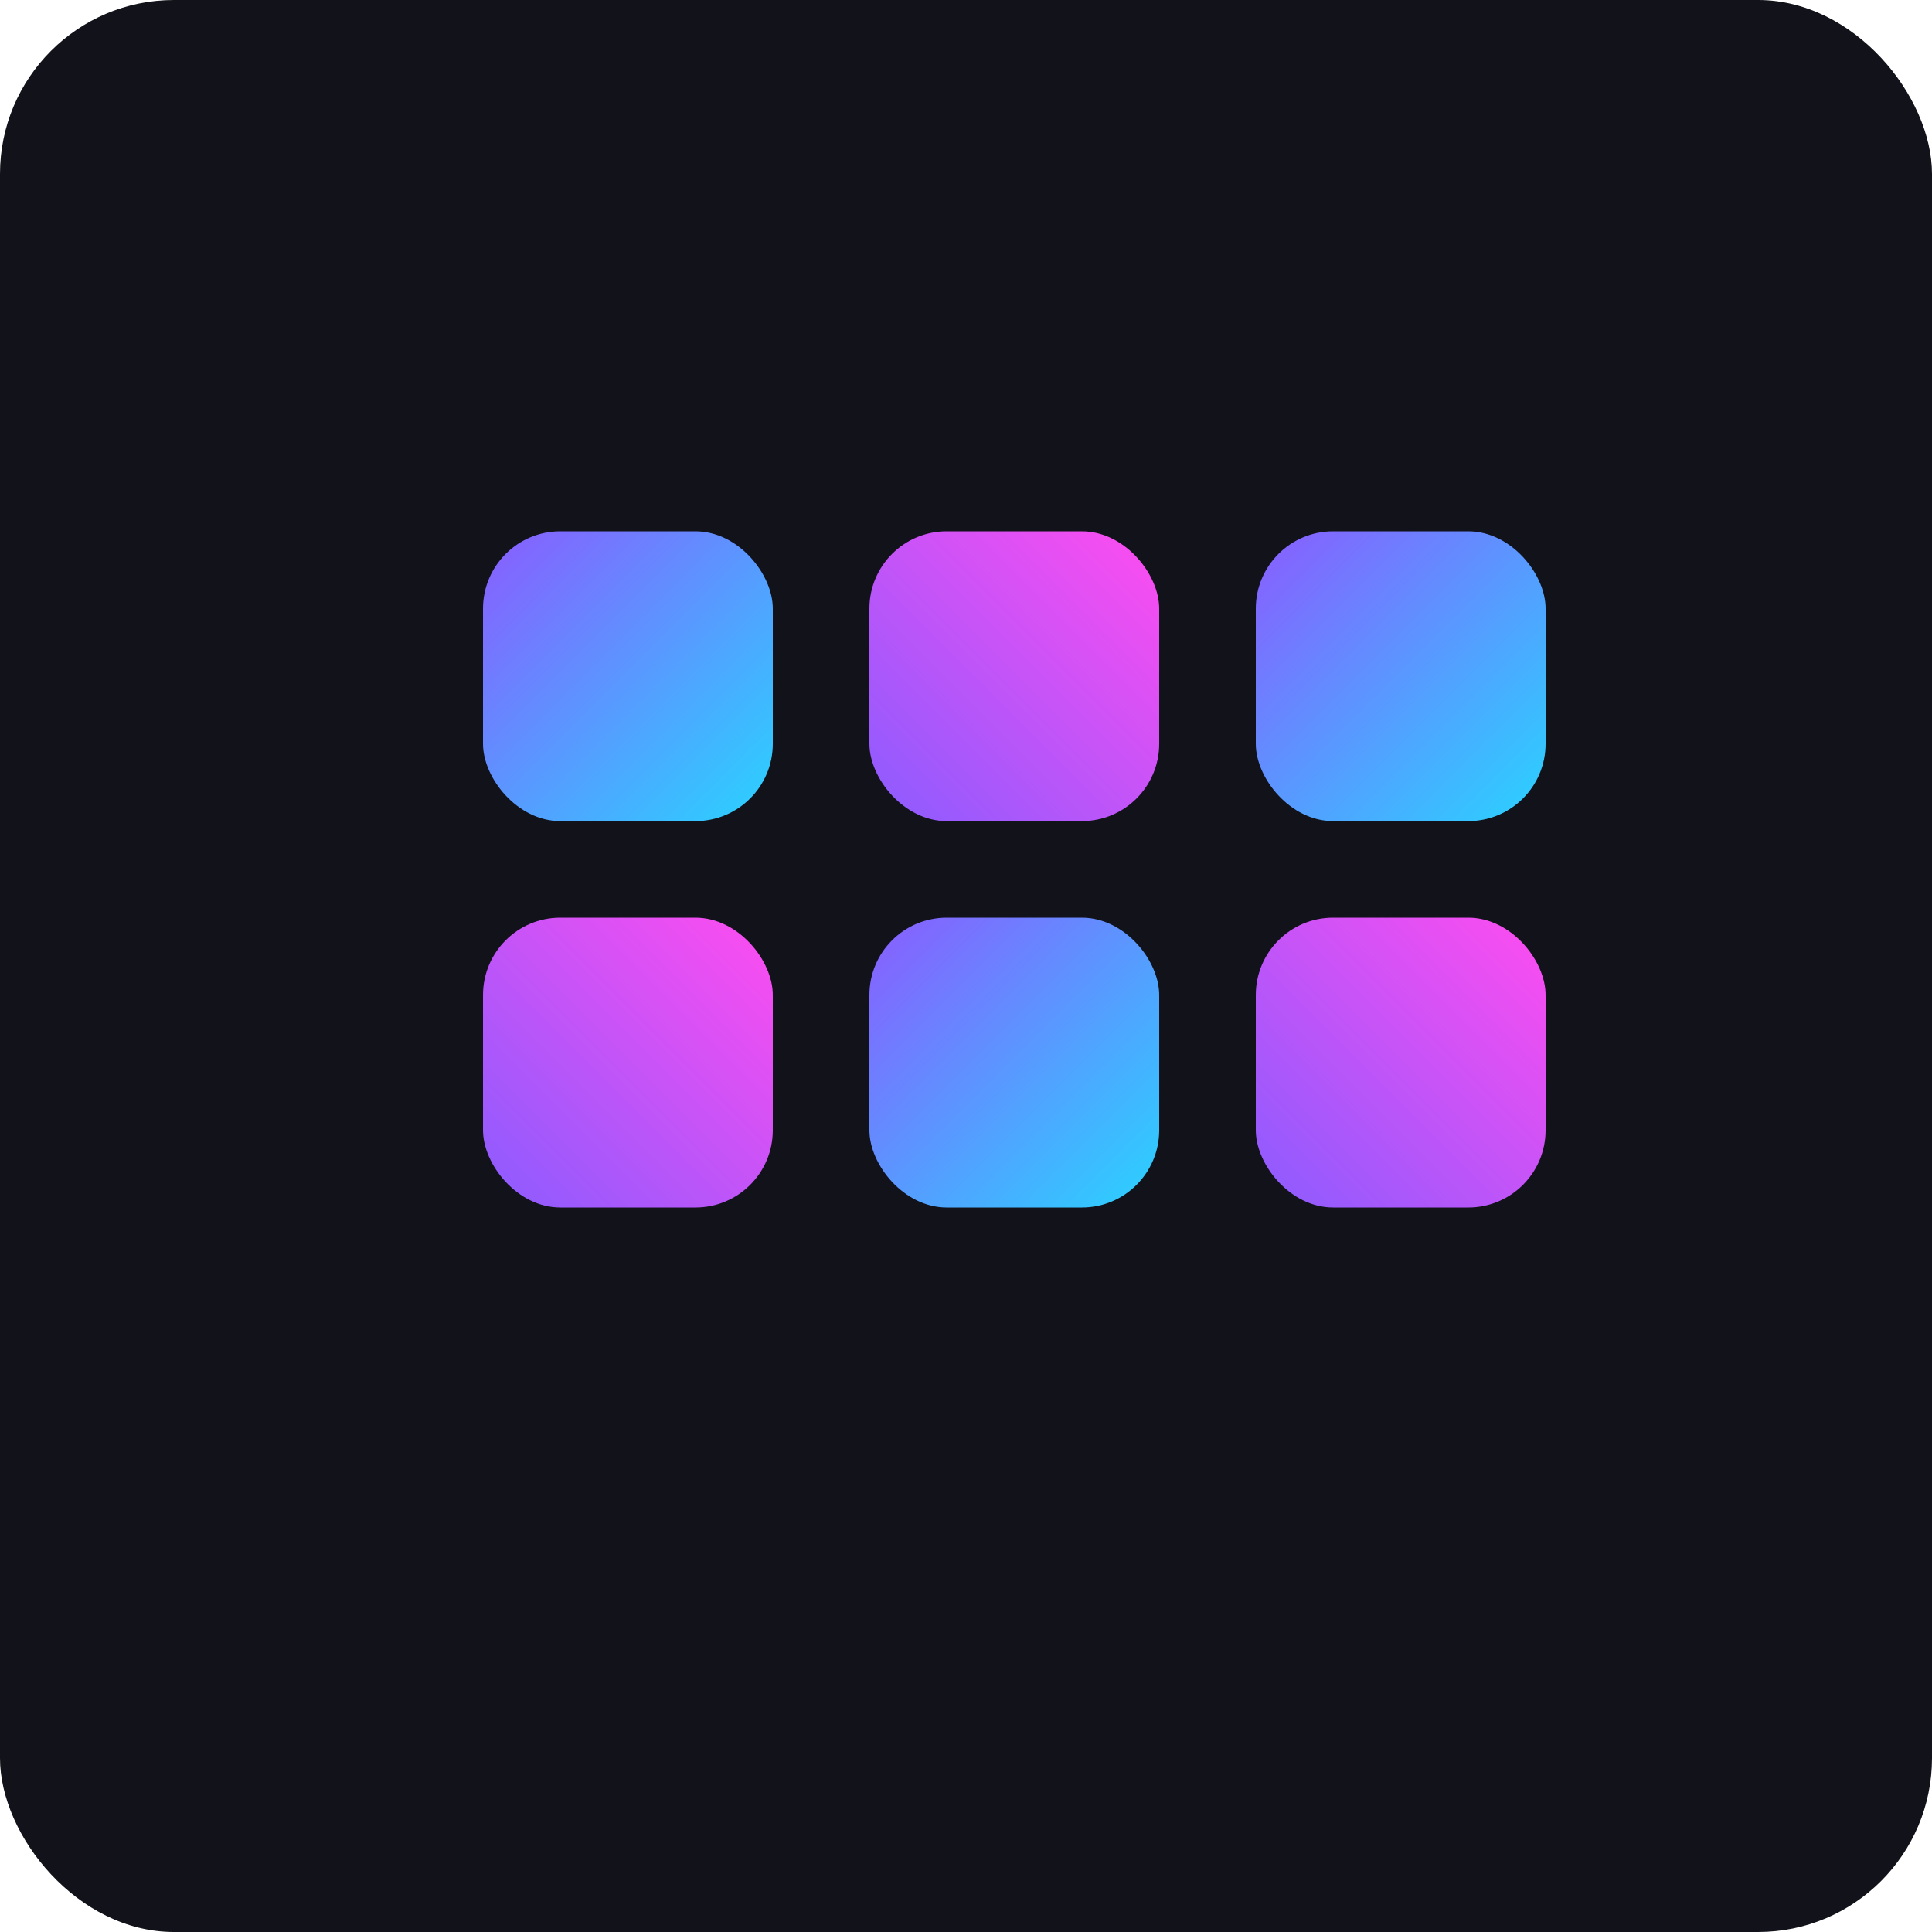 <svg xmlns="http://www.w3.org/2000/svg" viewBox="0 0 200 200">
<rect x="0" y="0" width="200" height="200" rx="18" fill="#12121A"/>
<defs>
  <linearGradient id="g1" x1="0" y1="0" x2="1" y2="1">
    <stop offset="0%" stop-color="#8A5CFF"/>
    <stop offset="100%" stop-color="#29D3FF"/>
  </linearGradient>
  <linearGradient id="g2" x1="1" y1="0" x2="0" y2="1">
    <stop offset="0%" stop-color="#FF4CF0"/>
    <stop offset="100%" stop-color="#8A5CFF"/>
  </linearGradient>
  <filter id="glow" x="-50%" y="-50%" width="200%" height="200%">
    <feGaussianBlur stdDeviation="3.5" result="b"/>
    <feMerge><feMergeNode in="b"/><feMergeNode in="SourceGraphic"/></feMerge>
  </filter>
</defs>

<g filter="url(#glow)">
  <rect x="50" y="55" width="30" height="30" rx="8" fill="url(#g1)"/>
  <rect x="90" y="55" width="30" height="30" rx="8" fill="url(#g2)"/>
  <rect x="130" y="55" width="30" height="30" rx="8" fill="url(#g1)"/>
  <rect x="50" y="95" width="30" height="30" rx="8" fill="url(#g2)"/>
  <rect x="90" y="95" width="30" height="30" rx="8" fill="url(#g1)"/>
  <rect x="130" y="95" width="30" height="30" rx="8" fill="url(#g2)"/>
</g>

</svg>